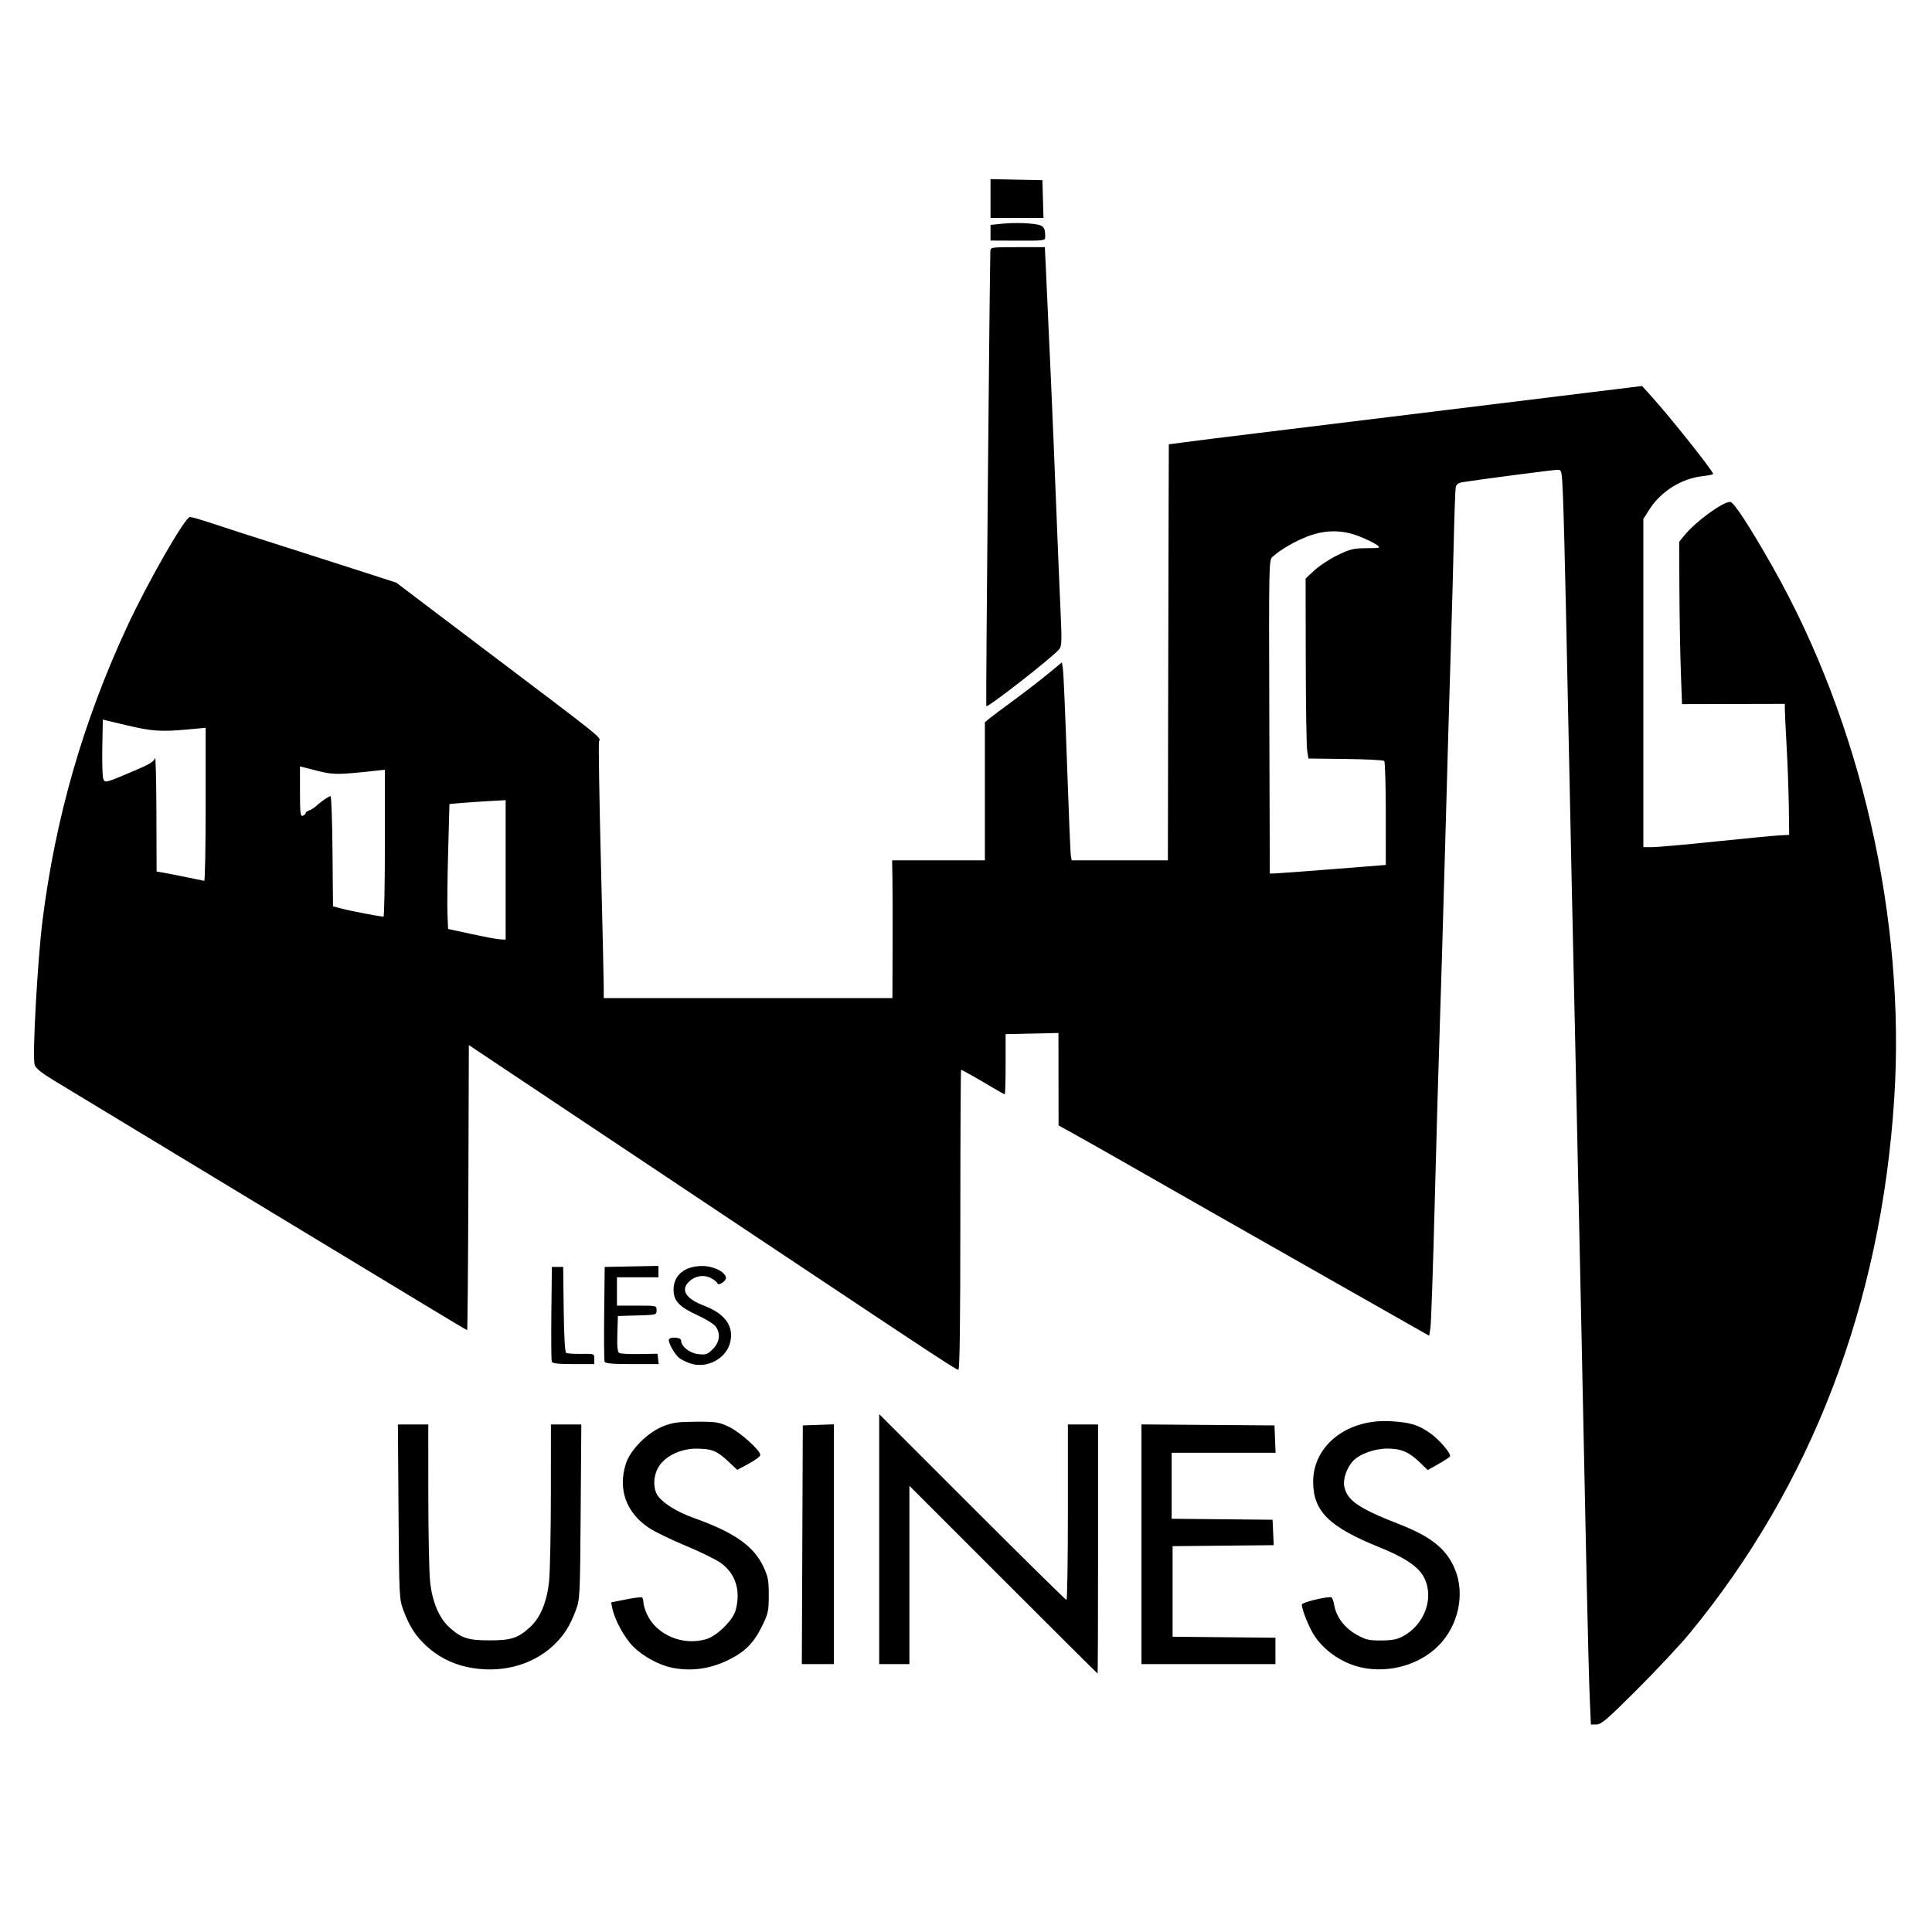 <?xml version="1.0" encoding="UTF-8" standalone="no"?>
<!-- Created with Inkscape (http://www.inkscape.org/) -->

<svg
   version="1.1"
   id="svg337"
   width="1024"
   height="1024"
   viewBox="0 0 1024 1024"
   sodipodi:docname="logo_usines.svg"
   inkscape:version="1.2 (dc2aedaf03, 2022-05-15)"
   xmlns:inkscape="http://www.inkscape.org/namespaces/inkscape"
   xmlns:sodipodi="http://sodipodi.sourceforge.net/DTD/sodipodi-0.dtd"
   xmlns="http://www.w3.org/2000/svg"
   xmlns:svg="http://www.w3.org/2000/svg">
  <defs
     id="defs341" />
  <sodipodi:namedview
     id="namedview339"
     pagecolor="#ffffff"
     bordercolor="#666666"
     borderopacity="1.0"
     inkscape:showpageshadow="2"
     inkscape:pageopacity="0.0"
     inkscape:pagecheckerboard="0"
     inkscape:deskcolor="#d1d1d1"
     showgrid="false"
     inkscape:zoom="0.23046875"
     inkscape:cx="-182.23729"
     inkscape:cy="512"
     inkscape:window-width="1366"
     inkscape:window-height="717"
     inkscape:window-x="0"
     inkscape:window-y="0"
     inkscape:window-maximized="1"
     inkscape:current-layer="g343" />
  <g
     inkscape:groupmode="layer"
     inkscape:label="Image"
     id="g343">
    <path
       style="fill:#000000"
       d="m 842.587,899.75 c -0.342,-7.838 -1.066,-35.4 -1.61,-61.25 -0.544,-25.85 -1.885,-89.975 -2.98,-142.5 -1.095,-52.525 -2.444,-115.075 -2.998,-139 -0.923,-39.873 -2.371,-107.454 -4.972,-232 -0.546,-26.125 -1.272,-53.913 -1.614,-61.75 -0.614,-14.08 -0.649,-14.25 -2.953,-14.25 -2.07,0 -41.895,5.203 -50.203,6.559 -2.316,0.378 -3.369,1.159 -3.687,2.735 -0.245,1.213 -0.703,13.681 -1.019,27.706 -0.316,14.025 -1.015,39.45 -1.554,56.5 -0.539,17.05 -1.886,63.85 -2.993,104 -1.107,40.15 -2.447,85.375 -2.977,100.5 -0.53,15.125 -1.688,55.625 -2.574,90 -0.886,34.375 -1.913,64.406 -2.283,66.736 l -0.672,4.236 -53,-30.087 C 645.692,644.499 630.492,635.85 598.941,617.82 587.083,611.044 573.709,603.475 569.22,601 l -8.161,-4.5 -0.028,-24.5 -0.028,-24.5 -14.002,0.303 -14.002,0.303 v 15.947 C 533,572.824 532.795,580 532.544,580 c -0.251,0 -2.838,-1.422 -5.75,-3.159 C 518.589,571.945 509.85,567 509.404,567 509.182,567 509,602.775 509,646.5 509,700.845 508.671,726 507.961,726 506.462,726 496.868,719.64 268.5,567.264 l -20,-13.345 -0.256,75.541 C 248.103,671.007 247.809,705 247.592,705 c -0.217,0 -10.677,-6.235 -23.244,-13.855 C 211.782,683.525 164.825,655.114 120,628.01 75.175,600.906 34.11,576.046 28.744,572.764 21.412,568.281 18.82,566.14 18.313,564.149 17.103,559.396 19.905,508.844 22.544,487.83 29.36,433.543 43.981,382.656 67.139,332.619 78.134,308.862 98.088,274 100.692,274 c 0.824,0 6.067,1.518 11.653,3.373 10.03,3.332 18.304,5.995 46.655,15.019 7.975,2.538 22.719,7.27 32.765,10.515 l 18.265,5.9 14.235,10.789 c 7.829,5.934 22.335,16.91 32.235,24.39 65.638,49.597 61.796,46.504 60.978,49.082 -0.294,0.926 0.153,29.302 0.993,63.057 0.84,33.755 1.528,63.96 1.528,67.123 L 320,529 h 76.5 76.5 l 0.091,-26.75 c 0.05,-14.713 0.014,-31.137 -0.08,-36.5 L 472.841,456 h 24.58 24.58 v -36.576 -36.576 l 2.25,-1.89 c 1.238,-1.04 6.975,-5.348 12.75,-9.575 5.775,-4.227 13.951,-10.525 18.169,-13.996 l 7.669,-6.311 0.552,3.711 c 0.304,2.041 1.274,24.636 2.157,50.211 0.883,25.575 1.805,47.513 2.049,48.75 l 0.444,2.25 h 25.481 25.481 l 0.139,-79.75 c 0.077,-43.862 0.189,-93.475 0.25,-110.25 l 0.111,-30.5 9,-1.202 c 4.95,-0.661 22.05,-2.792 38,-4.735 15.95,-1.943 43.85,-5.354 62,-7.581 18.15,-2.227 45.375,-5.567 60.5,-7.423 15.125,-1.856 39.611,-4.86 54.414,-6.675 l 26.914,-3.301 4.927,5.459 C 885.574,221.474 908,249.669 908,251.21 c 0,0.292 -2.587,0.825 -5.75,1.182 -10.966,1.241 -21.887,8.05 -27.87,17.377 L 871,275.039 V 362.019 449 h 4.819 c 2.651,0 17.613,-1.334 33.25,-2.964 15.637,-1.63 30.863,-3.093 33.836,-3.25 l 5.405,-0.286 -0.203,-15 c -0.112,-8.25 -0.625,-22.425 -1.141,-31.5 -0.516,-9.075 -0.944,-17.948 -0.952,-19.719 L 946,373.063 l -27.25,0.066 -27.25,0.066 -0.628,-17.347 c -0.345,-9.541 -0.683,-28.9 -0.75,-43.02 L 890,287.153 l 2.705,-3.327 C 898.718,276.43 912.975,266 917.071,266 c 1.823,0 10.403,13.16 22.493,34.5 46.826,82.649 70.565,186.6 64.404,282.017 -7.011,108.585 -43.763,204.599 -108.383,283.146 -4.903,5.96 -17.353,19.274 -27.667,29.587 C 851.975,911.191 848.72,914 846.187,914 h -2.979 z M 268,461.049 v -36.951 l -8.75,0.49 c -4.812,0.269 -11.513,0.728 -14.889,1.019 l -6.139,0.529 -0.692,25.182 c -0.381,13.85 -0.543,28.753 -0.361,33.118 l 0.331,7.935 12.5,2.706 c 6.875,1.488 13.738,2.755 15.25,2.815 L 268,498 Z m -64,-14.057 v -39.009 l -5.25,0.564 c -20.254,2.176 -22.011,2.17 -31,-0.114 L 159,406.21 v 13.364 c 0,11.468 0.213,13.282 1.5,12.788 0.825,-0.317 1.5,-0.947 1.5,-1.401 0,-0.454 0.821,-1.086 1.824,-1.404 1.003,-0.318 2.691,-1.377 3.75,-2.352 C 170.211,424.776 174.283,422 175.207,422 c 0.419,0 0.882,13.133 1.028,29.185 l 0.265,29.185 5,1.322 c 3.912,1.034 16.929,3.552 21.75,4.206 0.412,0.056 0.75,-17.452 0.75,-38.907 z m -95,-20.62 v -40.629 l -9.25,0.86 C 85.419,387.935 80.464,387.599 67,384.387 L 54.5,381.405 54.225,396.047 c -0.151,8.053 0.074,15.572 0.5,16.708 0.894,2.382 0.746,2.421 17.273,-4.591 7.275,-3.086 9.651,-4.572 10.15,-6.347 0.359,-1.275 0.697,11.725 0.752,28.887 L 83,461.909 l 3.75,0.651 c 2.062,0.358 7.575,1.441 12.25,2.408 4.675,0.966 8.838,1.819 9.25,1.895 0.412,0.076 0.75,-18.145 0.75,-40.491 z m 597.5,34.287 28,-2.218 V 431.302 c 0,-14.926 -0.375,-27.512 -0.833,-27.97 -0.458,-0.458 -9.683,-0.939 -20.5,-1.069 L 693.5,402.026 l -0.676,-4.263 c -0.372,-2.345 -0.709,-23.807 -0.75,-47.693 L 692,306.64 l 4.704,-4.38 c 2.587,-2.409 8.1,-6.018 12.25,-8.019 6.625,-3.195 8.491,-3.645 15.283,-3.69 7.483,-0.049 7.664,-0.106 5.503,-1.741 -1.228,-0.93 -5.277,-2.915 -8.996,-4.413 -9.336,-3.758 -18.592,-3.714 -28.284,0.136 -6.715,2.667 -13.791,6.827 -17.96,10.556 -1.974,1.766 -1.997,2.884 -1.739,84.85 L 673.023,463 l 2.739,-0.062 C 677.268,462.904 691.1,461.878 706.5,460.658 Z M 531.749,837.251 482,787.503 V 834.751 882 h -8 -8 v -66.246 -66.246 l 49.254,49.246 C 542.343,825.839 564.843,848 565.254,848 565.664,848 566,827.075 566,801.5 V 755 h 8 8 v 66 c 0,36.3 -0.113,66 -0.251,66 -0.138,0 -22.638,-22.387 -50,-49.749 z M 247.402,883.514 c -8.124,-1.768 -15.59,-5.675 -21.619,-11.314 -5.608,-5.246 -8.778,-10.208 -11.996,-18.78 -2.159,-5.751 -2.232,-7.243 -2.56,-52.17 L 210.89,755 H 218.945 227 l 0.018,37.25 c 0.01,20.488 0.431,41.18 0.937,45.984 1.136,10.791 4.761,19.373 10.298,24.375 6.253,5.65 9.886,6.815 21.248,6.815 11.362,0 14.994,-1.165 21.248,-6.815 5.701,-5.151 9.218,-13.653 10.309,-24.92 0.489,-5.054 0.901,-25.726 0.916,-45.939 L 292,755 h 8.055 8.055 l -0.337,46.25 c -0.327,44.927 -0.4,46.419 -2.56,52.17 -3.218,8.572 -6.389,13.535 -11.996,18.78 -11.555,10.809 -28.689,15.04 -45.815,11.314 z m 108.924,0.441 c -6.872,-1.359 -15.478,-6.012 -20.611,-11.145 -4.751,-4.751 -9.914,-14.178 -11.179,-20.413 l -0.63,-3.102 7.797,-1.552 c 4.288,-0.853 8.135,-1.343 8.547,-1.089 0.412,0.255 0.76,1.449 0.772,2.654 0.012,1.205 0.844,3.991 1.849,6.191 5.067,11.094 19.064,16.988 31.513,13.271 5.614,-1.676 14.079,-10.009 15.514,-15.271 2.824,-10.356 0.033,-19.341 -7.778,-25.041 -2.541,-1.854 -10.907,-5.967 -18.591,-9.139 -7.684,-3.172 -16.506,-7.46 -19.604,-9.529 -12.048,-8.045 -16.51,-20.433 -12.219,-33.926 2.372,-7.46 11.492,-16.631 19.794,-19.907 5.045,-1.991 7.831,-2.375 17.5,-2.412 10.46,-0.041 12.022,0.199 17.268,2.658 5.824,2.729 16.746,12.519 16.715,14.982 -0.009,0.723 -2.759,2.793 -6.11,4.599 l -6.094,3.284 -4.862,-4.548 c -5.958,-5.573 -8.65,-6.655 -16.677,-6.705 -8.164,-0.051 -16.215,3.68 -19.874,9.209 -3.178,4.802 -3.463,12.007 -0.627,15.876 2.955,4.033 10.329,8.564 18.926,11.628 21.55,7.682 31.867,14.921 37.017,25.972 2.427,5.207 2.794,7.204 2.775,15.118 -0.02,8.497 -0.277,9.634 -3.767,16.696 -4.306,8.712 -9.23,13.528 -18.194,17.79 -9.507,4.521 -19.269,5.81 -29.17,3.852 z m 365.944,-0.01 c -9.927,-1.959 -19.682,-8.325 -25.325,-16.526 C 694.086,863.265 690,853.271 690,850.434 c 0,-1.037 11.394,-3.934 15.472,-3.934 0.535,0 1.301,1.925 1.703,4.278 1.066,6.242 5.44,12.02 11.825,15.621 4.813,2.714 6.437,3.098 13,3.078 5.711,-0.018 8.454,-0.533 11.5,-2.158 11.685,-6.237 16.843,-20.683 11.197,-31.359 C 751.715,830.32 744.538,825.496 731,820.032 c -26.578,-10.727 -35,-19.07 -35,-34.673 0,-19.414 18.302,-33.567 41.469,-32.067 10.015,0.648 14.101,1.876 20.213,6.073 5.045,3.465 11.693,11.219 10.824,12.625 -0.278,0.45 -3.039,2.248 -6.135,3.996 l -5.629,3.177 -4.121,-3.973 c -5.801,-5.592 -9.774,-7.33 -16.969,-7.42 -6.831,-0.086 -14.963,2.803 -18.506,6.575 -3.279,3.491 -5.391,9.538 -4.671,13.377 1.406,7.496 7.439,11.654 29.317,20.205 16.62,6.496 24.633,12.89 29.13,23.244 5.8,13.353 2.213,30.417 -8.672,41.257 -9.906,9.866 -25.538,14.369 -39.981,11.518 z M 425.243,818.75 425.5,755.5 l 8.25,-0.29 8.25,-0.29 V 818.46 882 h -8.507 -8.507 z M 605,818.487 v -63.513 l 35.25,0.263 35.25,0.263 0.294,7.25 0.294,7.25 H 648.544 621 v 17.484 17.484 l 26.75,0.266 26.75,0.266 0.295,6.734 0.295,6.734 -26.795,0.266 L 621.5,819.5 v 24 24 l 27.25,0.266 27.25,0.266 V 875.016 882 H 640.5 605 Z M 365.951,722.671 c -1.952,-0.644 -4.559,-1.902 -5.794,-2.796 -2.541,-1.839 -6.366,-8.728 -5.566,-10.023 0.923,-1.493 6.409,-0.986 6.409,0.592 0,3.179 4.462,6.741 9.097,7.263 4.087,0.461 4.843,0.199 7.717,-2.675 3.634,-3.634 4.218,-8.113 1.555,-11.916 -0.897,-1.281 -5.32,-4.025 -9.83,-6.098 C 359.856,692.565 357,689.487 357,683.5 c 0,-7.654 5.933,-12.5 15.302,-12.5 5.673,0 11.885,3.008 12.464,6.035 0.353,1.85 -3.993,4.785 -4.561,3.08 -0.212,-0.636 -1.757,-1.867 -3.434,-2.734 -3.719,-1.923 -8.264,-1.207 -11.473,1.808 -4.756,4.468 -1.923,9.11 7.841,12.845 11.191,4.282 15.856,10.76 13.906,19.312 -1.982,8.687 -12.299,14.226 -21.093,11.324 z m -73.501,-0.94 c -0.268,-0.698 -0.366,-12.285 -0.219,-25.75 L 292.5,671.5 h 3 3 l 0.27,22.453 c 0.169,14.1 0.655,22.691 1.304,23.093 0.569,0.352 4.16,0.593 7.98,0.536 C 314.997,717.477 315,717.479 315,720.239 V 723 h -11.031 c -7.99,0 -11.166,-0.35 -11.518,-1.269 z m 28,0 c -0.268,-0.698 -0.366,-12.285 -0.219,-25.75 L 320.5,671.5 334.75,671.223 349,670.945 V 673.973 677 h -11 -11 v 7.5 7.5 h 10.5 c 10.494,0 10.5,10e-4 10.5,2.465 0,2.441 -0.099,2.468 -10.25,2.75 L 327.5,697.5 l -0.29,9.416 c -0.204,6.63 0.073,9.641 0.937,10.175 0.675,0.417 5.53,0.68 10.79,0.584 L 348.5,717.5 l 0.316,2.75 0.316,2.75 h -14.098 c -10.468,0 -14.223,-0.327 -14.585,-1.269 z m 202.294,-347.472 c -0.291,-0.575 1.778,-229.823 2.175,-241.009 0.079,-2.225 0.237,-2.25 14.478,-2.25 h 14.398 l 0.627,13.25 c 1.969,41.62 3.763,82.82 5.106,117.25 0.837,21.45 1.951,48.425 2.476,59.944 0.878,19.252 0.815,21.099 -0.774,22.856 -4.611,5.098 -37.936,31.041 -38.484,29.958 z M 525.001,123.351 525,119.203 532,118.5 c 3.85,-0.387 10.108,-0.391 13.907,-0.009 7.277,0.731 8.041,1.399 8.079,7.067 0.013,1.986 -0.494,2.056 -14.485,2 l -14.499,-0.058 -8.9e-4,-4.149 z m -10e-4,-18.13 L 525,94.944 538.75,95.222 552.5,95.5 l 0.282,10 0.282,10 h -14.032 -14.032 l 1.8e-4,-10.278 z"
       id="path347" />
  </g>
</svg>
